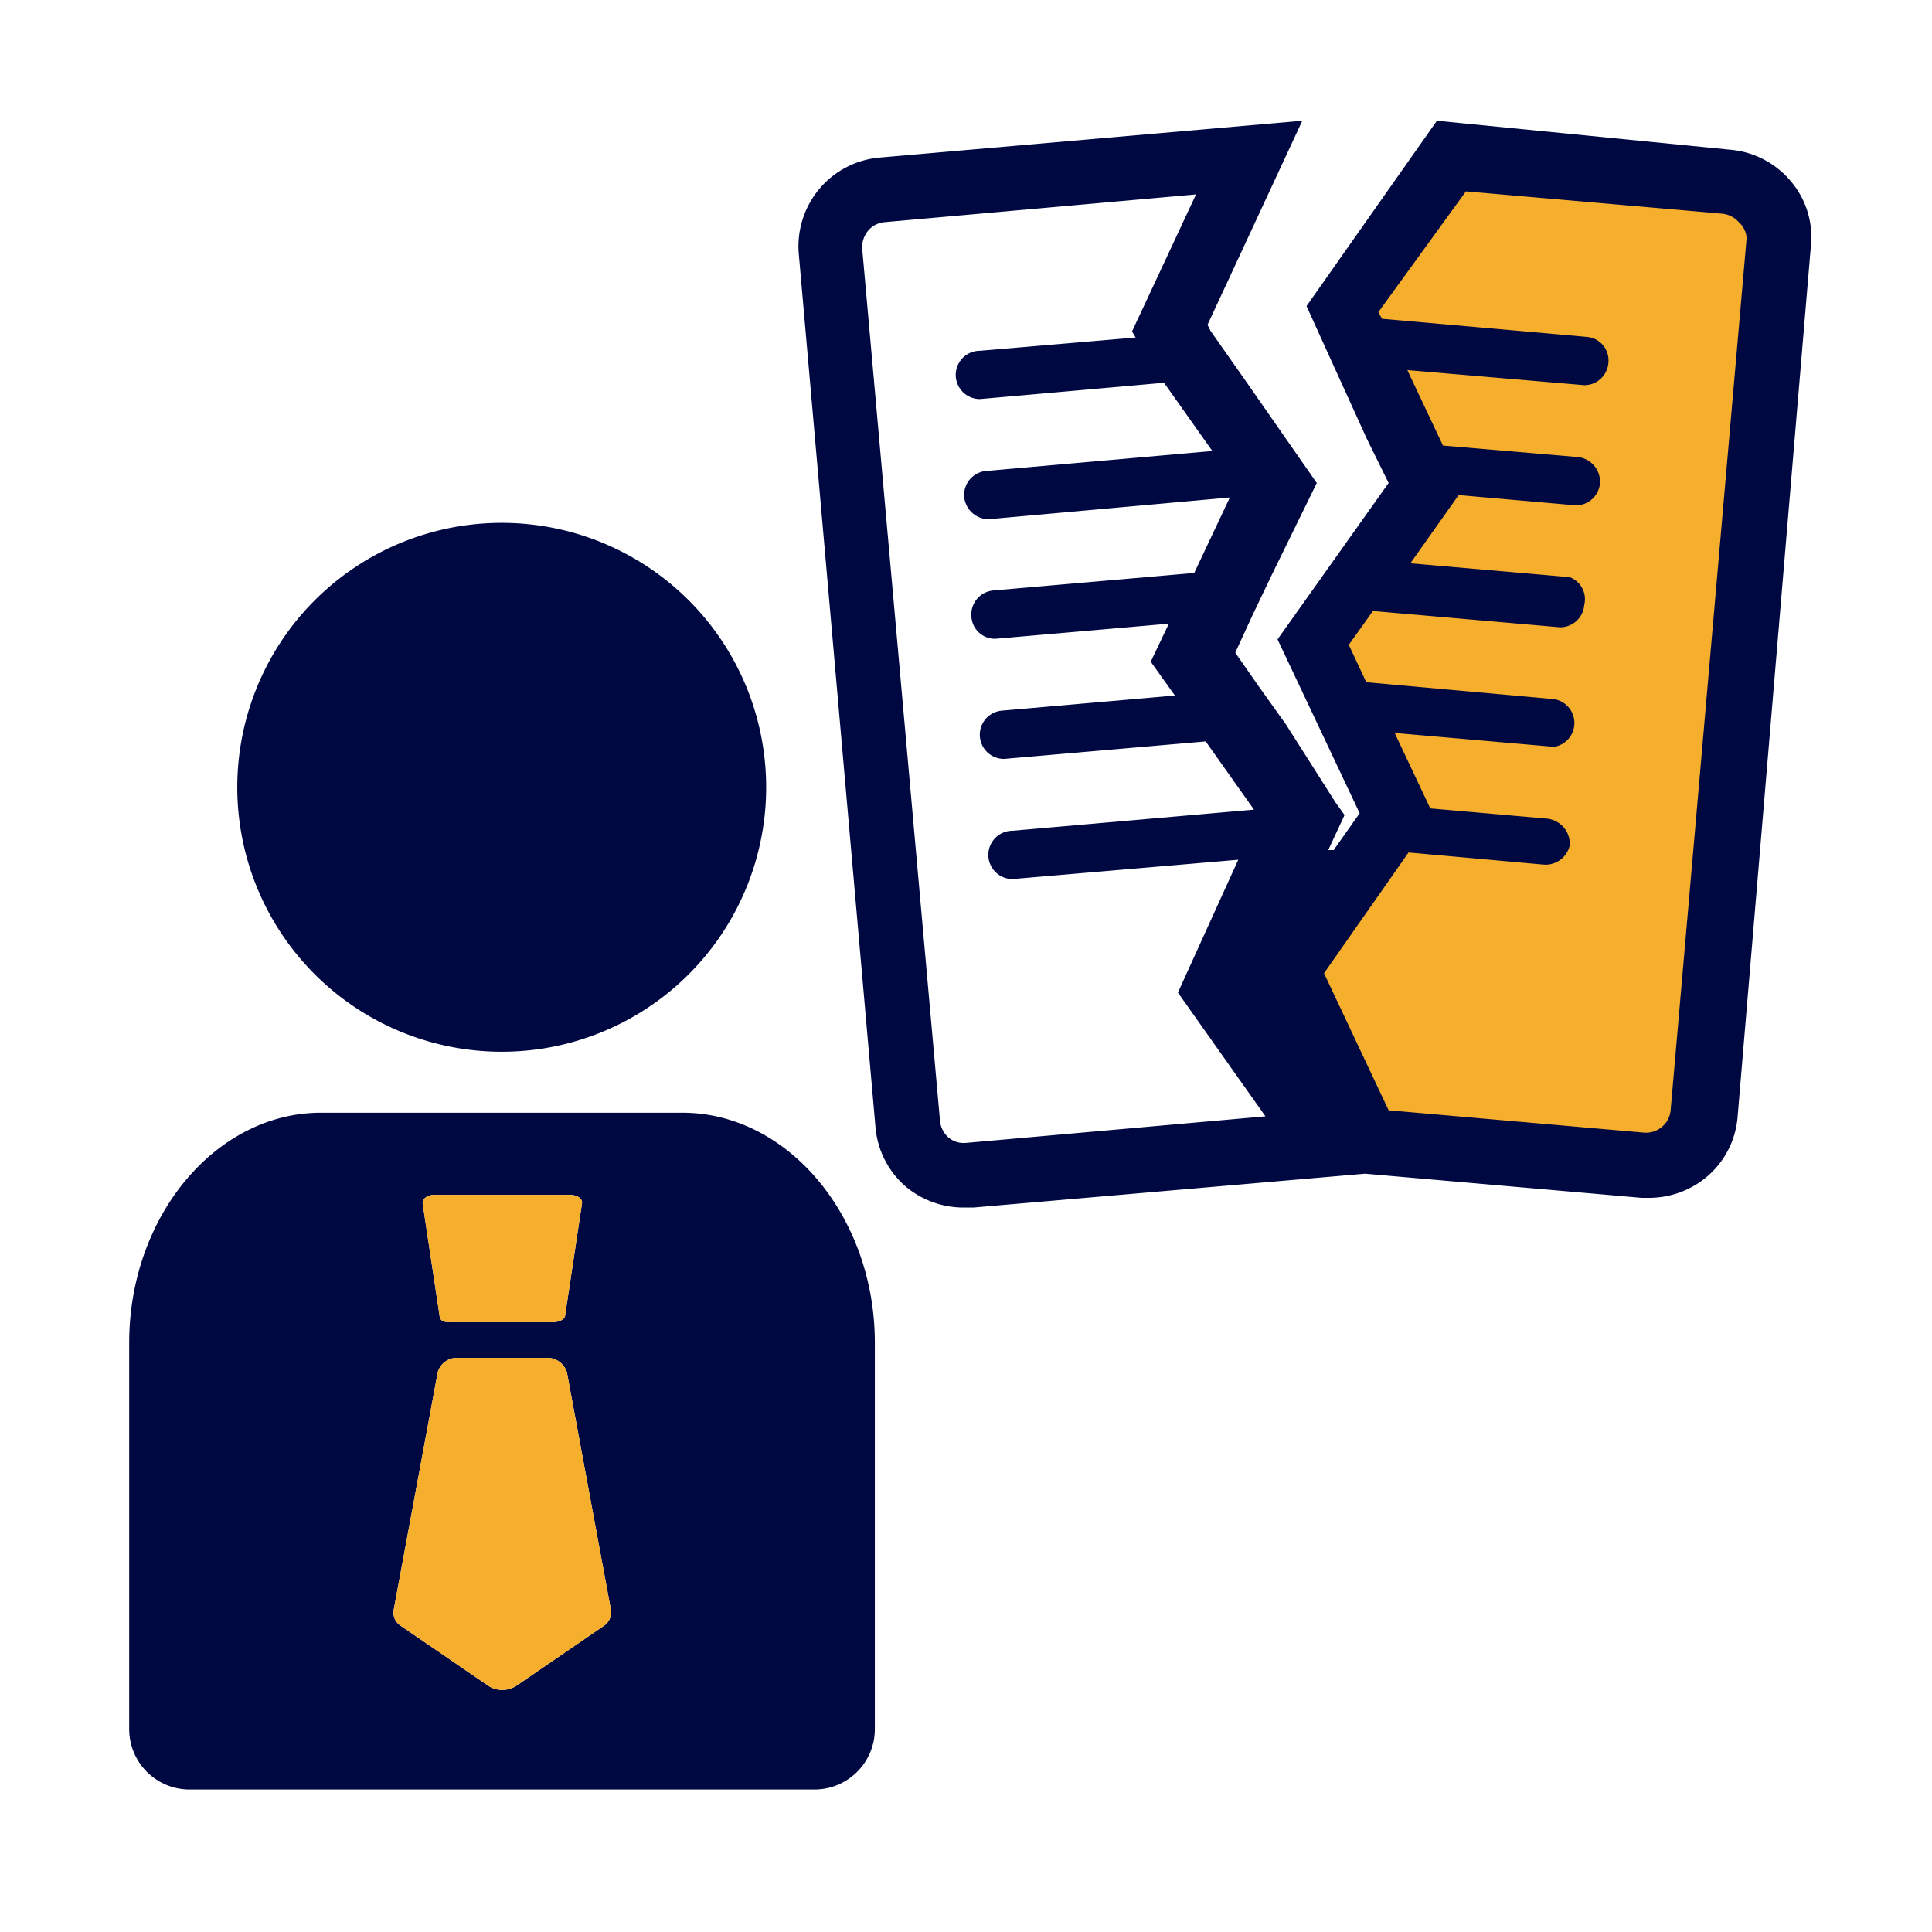<svg xmlns="http://www.w3.org/2000/svg" viewBox="0 0 32 32"><defs><style>.a{fill:#fff;}.b{fill:#000842;}.c{fill:#f6ae2d;}</style></defs><title>widerruf</title><rect class="a" width="32" height="32"/><path class="b" d="M8.32,8.66A4.38,4.38,0,1,0,12.69,13,4.38,4.38,0,0,0,8.32,8.66Zm3,9.77h-6c-1.75,0-3.18,1.72-3.18,3.81v6.4a1,1,0,0,0,1,1H13.49a1,1,0,0,0,1-1v-6.4C14.49,20.15,13.05,18.43,11.3,18.43ZM7.2,19.79H9.43c.13,0,.22.06.21.14l-.28,1.86c0,.06-.1.11-.21.11H7.49c-.11,0-.2,0-.21-.11L7,19.93C7,19.85,7.08,19.79,7.2,19.79ZM10,26.93l-1.46,1a.43.43,0,0,1-.44,0l-1.46-1a.26.26,0,0,1-.12-.26l.73-3.94a.33.33,0,0,1,.33-.24H9.05a.34.34,0,0,1,.34.24l.73,3.94A.27.27,0,0,1,10,26.93ZM29.66,3a1.47,1.47,0,0,0-1-.52L23.8,2,21.64,5.07l1,2.2L23,8l-.1.14-1.74,2.45,1.28,2.71.08.17-.43.61H22l.27-.58-.15-.21L21.3,12l-.45-.63-.39-.56.29-.63.33-.69L21.81,8,20.57,6.22l-.52-.74L20,5.38,21.57,2l-7,.61a1.47,1.47,0,0,0-1,.52,1.48,1.48,0,0,0-.34,1.07l1.27,14.46a1.46,1.46,0,0,0,.51,1A1.49,1.49,0,0,0,16,20h.13l6.48-.56,4.58.4h.13a1.49,1.49,0,0,0,.94-.34,1.45,1.45,0,0,0,.52-1L30,4A1.43,1.43,0,0,0,29.66,3ZM16,18.93a.39.39,0,0,1-.29-.09.42.42,0,0,1-.14-.27L14.28,4.11a.43.43,0,0,1,.1-.29.4.4,0,0,1,.27-.14l5.16-.46L18.75,5.49l.06.1-2.58.22a.4.4,0,0,0,0,.8h0l3.05-.27.8,1.13-3.74.33a.4.4,0,0,0-.37.43.41.41,0,0,0,.4.37h0l4-.36-.59,1.25-3.33.29a.4.4,0,0,0-.36.44.39.39,0,0,0,.4.36h0l2.87-.25-.3.63.4.56-2.86.25a.4.4,0,0,0-.37.43.4.4,0,0,0,.4.37h0l3.34-.29.8,1.13-4,.35a.4.4,0,0,0,0,.8h0l3.74-.32-1,2.2,1.45,2.05Zm9.38-2h0l-2.19-.19a.4.4,0,0,1-.36-.44.39.39,0,0,1,.43-.36l2.19.19a.39.39,0,0,1,.36.43A.4.4,0,0,1,25.36,16.93Z"/><path class="c" d="M9.64,19.93l-.28,1.86c0,.06-.1.11-.21.11H7.49c-.11,0-.2,0-.21-.11L7,19.93c0-.08.08-.14.2-.14H9.43C9.56,19.79,9.65,19.85,9.64,19.93Z"/><path class="c" d="M10.12,26.67a.27.27,0,0,1-.12.26l-1.46,1a.43.43,0,0,1-.44,0l-1.46-1a.26.26,0,0,1-.12-.26l.73-3.94a.33.33,0,0,1,.33-.24H9.05a.34.34,0,0,1,.34.24Z"/><path class="c" d="M28.93,3.94,27.67,18.4a.41.41,0,0,1-.44.36L23,18.39l-1.07-2.27,1.4-2,2.23.2h0A.41.41,0,0,0,26,14a.42.42,0,0,0-.37-.44l-1.94-.17-.59-1.25,2.64.23h0a.4.4,0,0,0,0-.79l-3.11-.28-.29-.62.4-.56,3.1.27h0a.4.4,0,0,0,.4-.37A.39.39,0,0,0,26,9.56l-2.64-.23.8-1.13,1.94.17h0a.4.4,0,0,0,.4-.36.41.41,0,0,0-.37-.44l-2.23-.19-.59-1.25,2.93.25h0a.4.4,0,0,0,.4-.37.39.39,0,0,0-.36-.43l-3.39-.3-.06-.11,1.45-2,4.25.37a.42.42,0,0,1,.27.14A.39.39,0,0,1,28.93,3.94Z"/></svg>